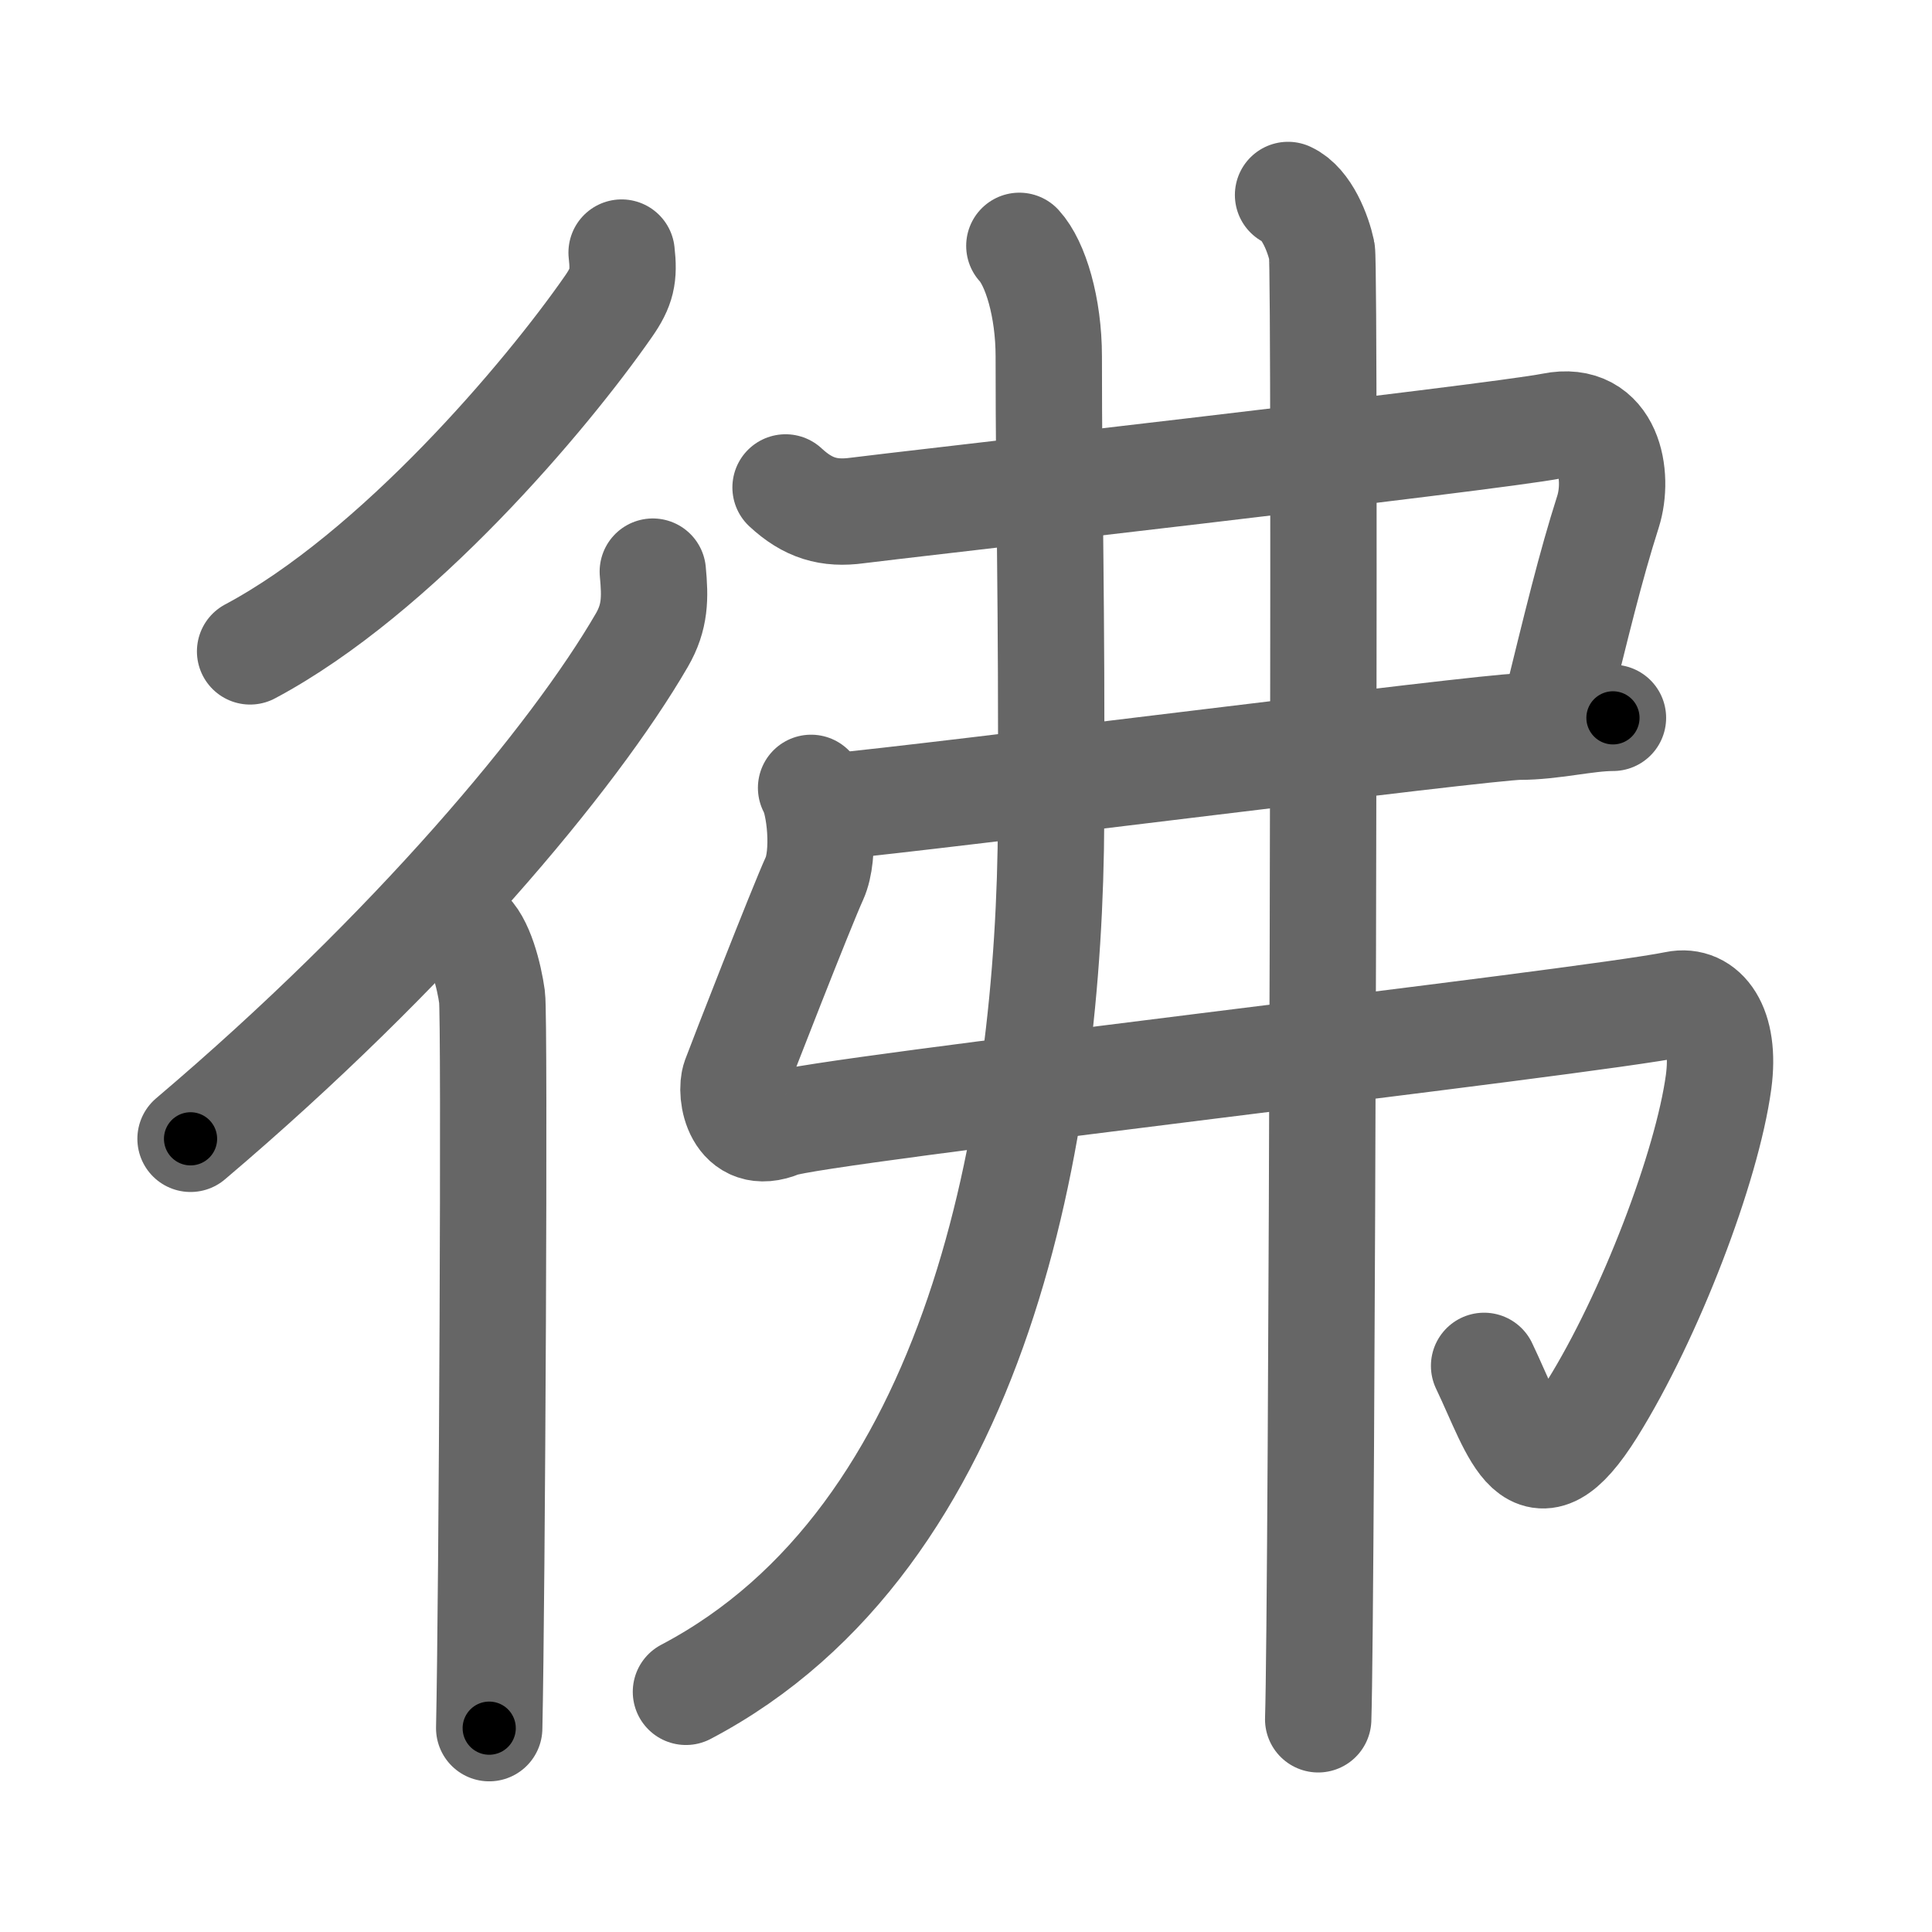 <svg xmlns="http://www.w3.org/2000/svg" viewBox="0 0 109 109" id="5f7f"><g fill="none" stroke="#666" stroke-width="6" stroke-linecap="round" stroke-linejoin="round"><g><g><path d="M35.07,14.25c0.15,1.32,0.02,1.95-0.75,3.05c-3.49,5.02-11.95,15.05-20.21,19.45" /><g><path d="M36.83,32.25c0.14,1.48,0.14,2.56-0.62,3.87c-3.86,6.65-12.96,17.53-25.46,28.13" /><path d="M26.3,52.5c0.81,0.58,1.3,2.59,1.46,3.75c0.16,1.16,0,34.05-0.16,41.25" /></g></g><g><g><path d="M44.32,27.5c1.26,1.17,2.44,1.52,4.05,1.3c1.61-0.22,35.99-4.12,39.21-4.77s3.78,2.83,3.14,4.84c-1,3.14-1.74,6.22-3.01,11.39" /><path d="M47,45.5C52.5,45,83.82,41,85.71,41s3.78-0.5,5.29-0.5" /><path d="M45.76,44.45c0.5,0.87,0.81,3.74,0.19,5.11c-0.72,1.57-4.16,10.39-4.48,11.26c-0.32,0.87,0.13,3.63,2.57,2.61c1.84-0.77,45.39-5.72,50.5-6.77c1.59-0.33,2.84,1.25,2.42,4.38c-0.65,4.78-3.86,13.2-7.14,18.46c-3.35,5.35-4.25,1.41-6.09-2.44" /></g><g><path d="M57.51,13.87c0.91,0.99,1.66,3.47,1.66,6.24c0,8.59,0.18,13.32,0.13,26.15c-0.06,17.55-4.05,40.49-20.6,49.19" /></g><g><path d="M72.67,11c1.06,0.49,1.7,2.19,1.91,3.17c0.21,0.97,0,76.74-0.21,82.83" /></g></g></g></g><g fill="none" stroke="#000" stroke-width="3" stroke-linecap="round" stroke-linejoin="round"><path d="M35.07,14.25c0.15,1.32,0.02,1.95-0.75,3.05c-3.49,5.02-11.95,15.05-20.21,19.45" stroke-dasharray="31.501" stroke-dashoffset="31.501"><animate attributeName="stroke-dashoffset" values="31.501;31.501;0" dur="0.315s" fill="freeze" begin="0s;5f7f.click" /></path><path d="M36.83,32.25c0.14,1.48,0.14,2.56-0.62,3.87c-3.86,6.65-12.96,17.53-25.46,28.13" stroke-dasharray="42.088" stroke-dashoffset="42.088"><animate attributeName="stroke-dashoffset" values="42.088" fill="freeze" begin="5f7f.click" /><animate attributeName="stroke-dashoffset" values="42.088;42.088;0" keyTimes="0;0.428;1" dur="0.736s" fill="freeze" begin="0s;5f7f.click" /></path><path d="M26.3,52.5c0.81,0.58,1.3,2.59,1.46,3.75c0.16,1.16,0,34.05-0.16,41.25" stroke-dasharray="45.353" stroke-dashoffset="45.353"><animate attributeName="stroke-dashoffset" values="45.353" fill="freeze" begin="5f7f.click" /><animate attributeName="stroke-dashoffset" values="45.353;45.353;0" keyTimes="0;0.618;1" dur="1.19s" fill="freeze" begin="0s;5f7f.click" /></path><path d="M44.32,27.5c1.26,1.17,2.44,1.52,4.05,1.3c1.61-0.22,35.99-4.12,39.21-4.77s3.78,2.83,3.14,4.84c-1,3.14-1.74,6.22-3.01,11.39" stroke-dasharray="62.848" stroke-dashoffset="62.848"><animate attributeName="stroke-dashoffset" values="62.848" fill="freeze" begin="5f7f.click" /><animate attributeName="stroke-dashoffset" values="62.848;62.848;0" keyTimes="0;0.716;1" dur="1.663s" fill="freeze" begin="0s;5f7f.click" /></path><path d="M47,45.5C52.5,45,83.82,41,85.71,41s3.78-0.5,5.29-0.5" stroke-dasharray="44.291" stroke-dashoffset="44.291"><animate attributeName="stroke-dashoffset" values="44.291" fill="freeze" begin="5f7f.click" /><animate attributeName="stroke-dashoffset" values="44.291;44.291;0" keyTimes="0;0.79;1" dur="2.106s" fill="freeze" begin="0s;5f7f.click" /></path><path d="M45.76,44.45c0.5,0.87,0.81,3.74,0.19,5.11c-0.72,1.57-4.16,10.39-4.48,11.26c-0.32,0.87,0.13,3.63,2.57,2.61c1.84-0.77,45.39-5.72,50.5-6.77c1.59-0.33,2.84,1.25,2.42,4.38c-0.65,4.78-3.86,13.2-7.14,18.46c-3.35,5.35-4.25,1.41-6.09-2.44" stroke-dasharray="109.032" stroke-dashoffset="109.032"><animate attributeName="stroke-dashoffset" values="109.032" fill="freeze" begin="5f7f.click" /><animate attributeName="stroke-dashoffset" values="109.032;109.032;0" keyTimes="0;0.72;1" dur="2.926s" fill="freeze" begin="0s;5f7f.click" /></path><path d="M57.51,13.87c0.91,0.99,1.66,3.47,1.66,6.24c0,8.59,0.18,13.32,0.13,26.15c-0.06,17.55-4.05,40.49-20.6,49.19" stroke-dasharray="88.647" stroke-dashoffset="88.647"><animate attributeName="stroke-dashoffset" values="88.647" fill="freeze" begin="5f7f.click" /><animate attributeName="stroke-dashoffset" values="88.647;88.647;0" keyTimes="0;0.814;1" dur="3.593s" fill="freeze" begin="0s;5f7f.click" /></path><path d="M72.67,11c1.06,0.49,1.7,2.19,1.91,3.17c0.21,0.97,0,76.74-0.21,82.83" stroke-dasharray="86.645" stroke-dashoffset="86.645"><animate attributeName="stroke-dashoffset" values="86.645" fill="freeze" begin="5f7f.click" /><animate attributeName="stroke-dashoffset" values="86.645;86.645;0" keyTimes="0;0.847;1" dur="4.244s" fill="freeze" begin="0s;5f7f.click" /></path></g></svg>